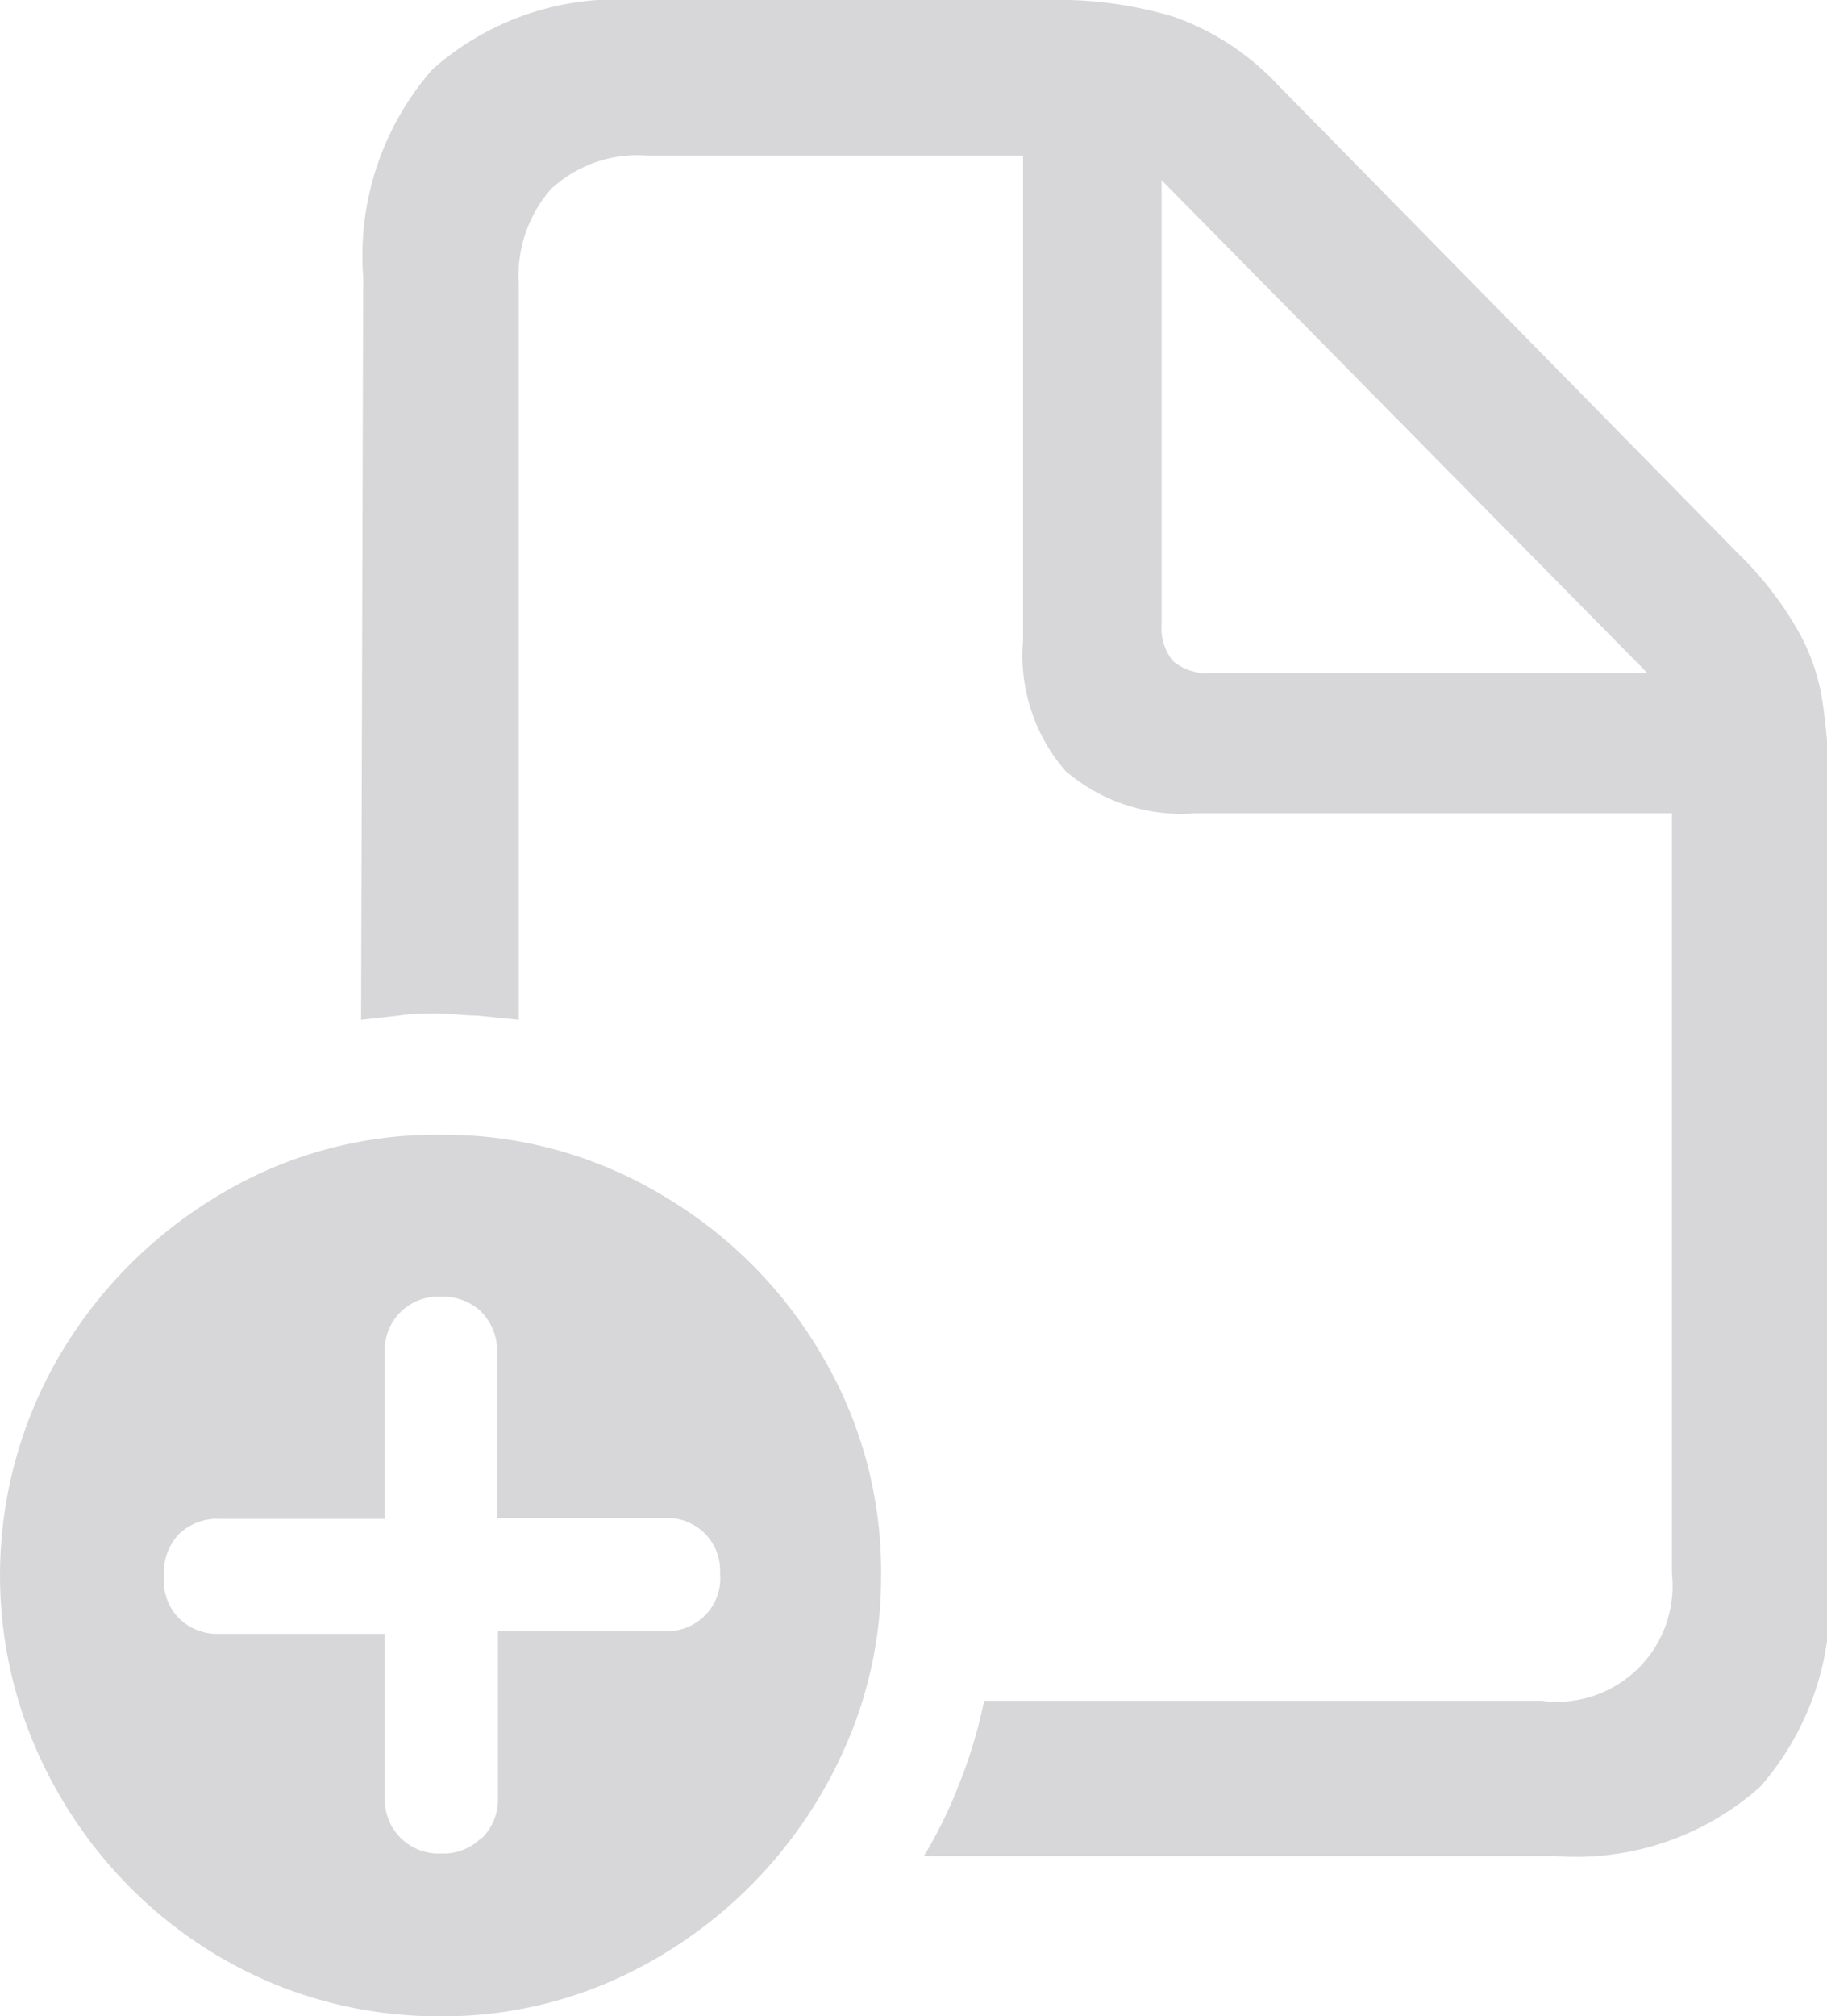 <svg xmlns="http://www.w3.org/2000/svg" viewBox="0 0 43.11 47.55"><defs><style>.cls-1{fill:#d7d7d9;}</style></defs><g id="レイヤー_2" data-name="レイヤー 2"><g id="ICONS"><path class="cls-1" d="M6.38,46.75A10.38,10.38,0,0,1,3.06,44.5,10.67,10.67,0,0,1,.82,41.17a10.27,10.27,0,0,1,.6-9.23,10.72,10.72,0,0,1,3.77-3.77,9.91,9.91,0,0,1,5.21-1.41,10,10,0,0,1,5.2,1.41,10.51,10.51,0,0,1,3.78,3.77,10,10,0,0,1,1.41,5.22,9.85,9.85,0,0,1-.83,4,10.76,10.76,0,0,1-5.58,5.58,9.94,9.94,0,0,1-4,.81A10.27,10.27,0,0,1,6.38,46.75Zm5-3.41a1.29,1.29,0,0,0,.37-.94V38.47h3.93a1.28,1.28,0,0,0,.94-.36,1.23,1.23,0,0,0,.37-1,1.24,1.24,0,0,0-1.31-1.31H11.73V31.94a1.33,1.33,0,0,0-.37-1,1.28,1.28,0,0,0-.94-.36,1.26,1.26,0,0,0-1.34,1.33v3.91H5.18a1.28,1.28,0,0,0-.95.35,1.3,1.3,0,0,0-.36,1,1.26,1.26,0,0,0,.36,1,1.29,1.29,0,0,0,.95.36h3.9V42.4a1.27,1.27,0,0,0,1.34,1.31A1.25,1.25,0,0,0,11.36,43.34ZM8.57,6.53A6.67,6.67,0,0,1,10.2,1.64,6.55,6.55,0,0,1,15,0h9.71a9.45,9.45,0,0,1,3,.4A6.17,6.17,0,0,1,30.15,2l10.91,11.1a8,8,0,0,1,1.3,1.66A4.87,4.87,0,0,1,43,16.52a14.73,14.73,0,0,1,.16,2.29V37.26a6.65,6.65,0,0,1-1.63,4.88,6.53,6.53,0,0,1-4.84,1.63H21.8A10.83,10.83,0,0,0,22.66,42a11.11,11.11,0,0,0,.56-1.89H36.38a2.73,2.73,0,0,0,3.07-3V19.18H28.2a4.2,4.2,0,0,1-3.06-1,4.15,4.15,0,0,1-1-3.07V3.67H15.29A3,3,0,0,0,13,4.46a3.11,3.11,0,0,0-.76,2.24V24.05l-1-.1c-.31,0-.62-.05-.92-.05s-.6,0-.9.05l-.9.1Zm19.11,9.06a1.24,1.24,0,0,0,.91.28H38.87L27.41,4.25V14.71A1.22,1.22,0,0,0,27.68,15.59Z"/></g></g></svg>